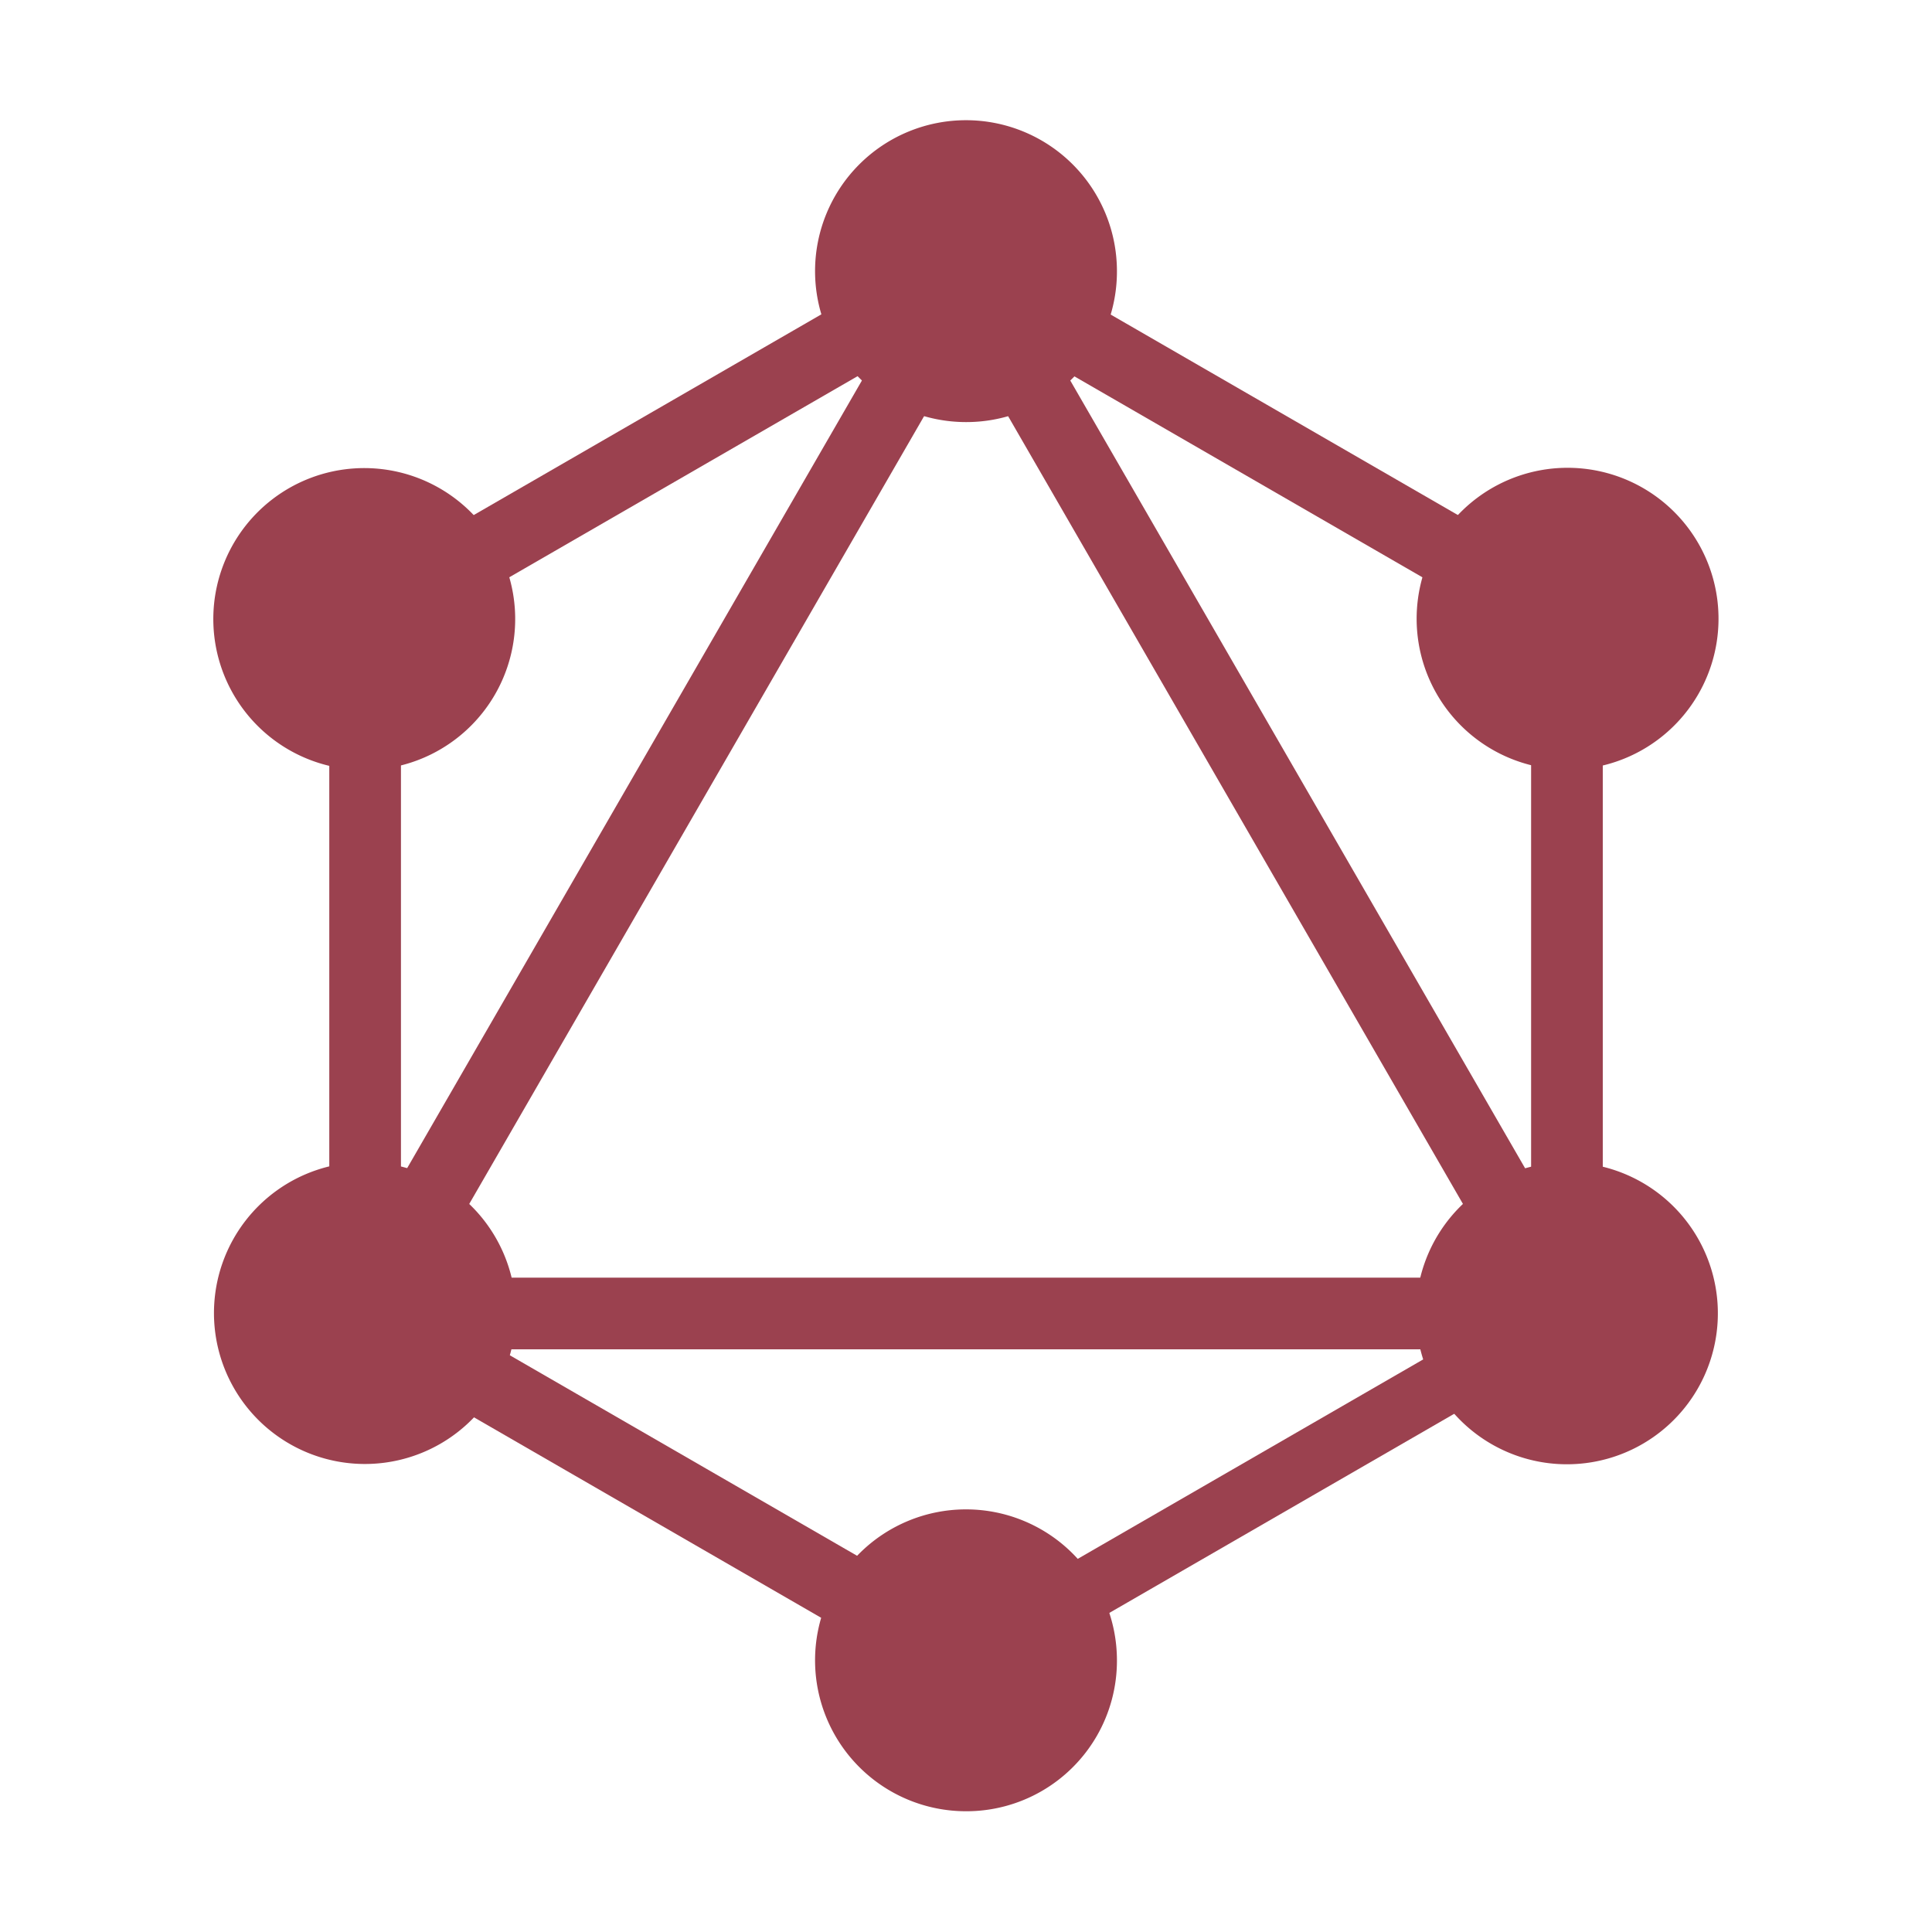 <svg xmlns="http://www.w3.org/2000/svg" viewBox="0 0 32 32"><title>file_type_graphql</title><rect width="22.901" height="1.187" x="-.43" y="12.534" transform="translate(-5.858 16.107) rotate(-59.999)" style="fill:#9B414F"/><rect width="22.902" height="1.187" x="4.545" y="21.162" style="fill:#9B414F"/><rect width="1.187" height="13.227" x="10.43" y="18.008" transform="translate(-15.812 21.857) rotate(-59.999)" style="fill:#9B414F"/><rect width="1.187" height="13.227" x="20.381" y=".771" transform="translate(4.092 21.856) rotate(-59.999)" style="fill:#9B414F"/><rect width="13.227" height="1.187" x="4.412" y="6.787" transform="translate(-2.213 6.502) rotate(-30.001)" style="fill:#9B414F"/><rect width="1.187" height="22.901" x="20.389" y="1.677" transform="translate(-3.753 12.25) rotate(-30.001)" style="fill:#9B414F"/><rect width="1.187" height="13.228" x="5.454" y="9.386" style="fill:#9B414F"/><rect width="1.187" height="13.228" x="25.36" y="9.386" style="fill:#9B414F"/><rect width="11.504" height="1.037" x="15.222" y="24.097" transform="translate(-9.498 13.785) rotate(-30.001)" style="fill:#9B414F"/><path d="M28.12,23a2.5,2.5,0,1,1-.915-3.411A2.5,2.5,0,0,1,28.12,23" style="fill:#9B414F"/><path d="M8.2,11.5a2.5,2.5,0,1,1-.915-3.411A2.5,2.5,0,0,1,8.2,11.5" style="fill:#9B414F"/><path d="M3.88,23a2.5,2.5,0,1,1,3.411.915A2.5,2.5,0,0,1,3.88,23" style="fill:#9B414F"/><path d="M23.8,11.5a2.5,2.5,0,1,1,3.411.915A2.5,2.5,0,0,1,23.8,11.5" style="fill:#9B414F"/><path d="M16,30a2.5,2.5,0,1,1,2.5-2.5A2.493,2.493,0,0,1,16,30" style="fill:#9B414F"/><path d="M16,6.991a2.5,2.5,0,1,1,2.5-2.5,2.493,2.493,0,0,1-2.5,2.5" style="fill:#9B414F"/></svg>
